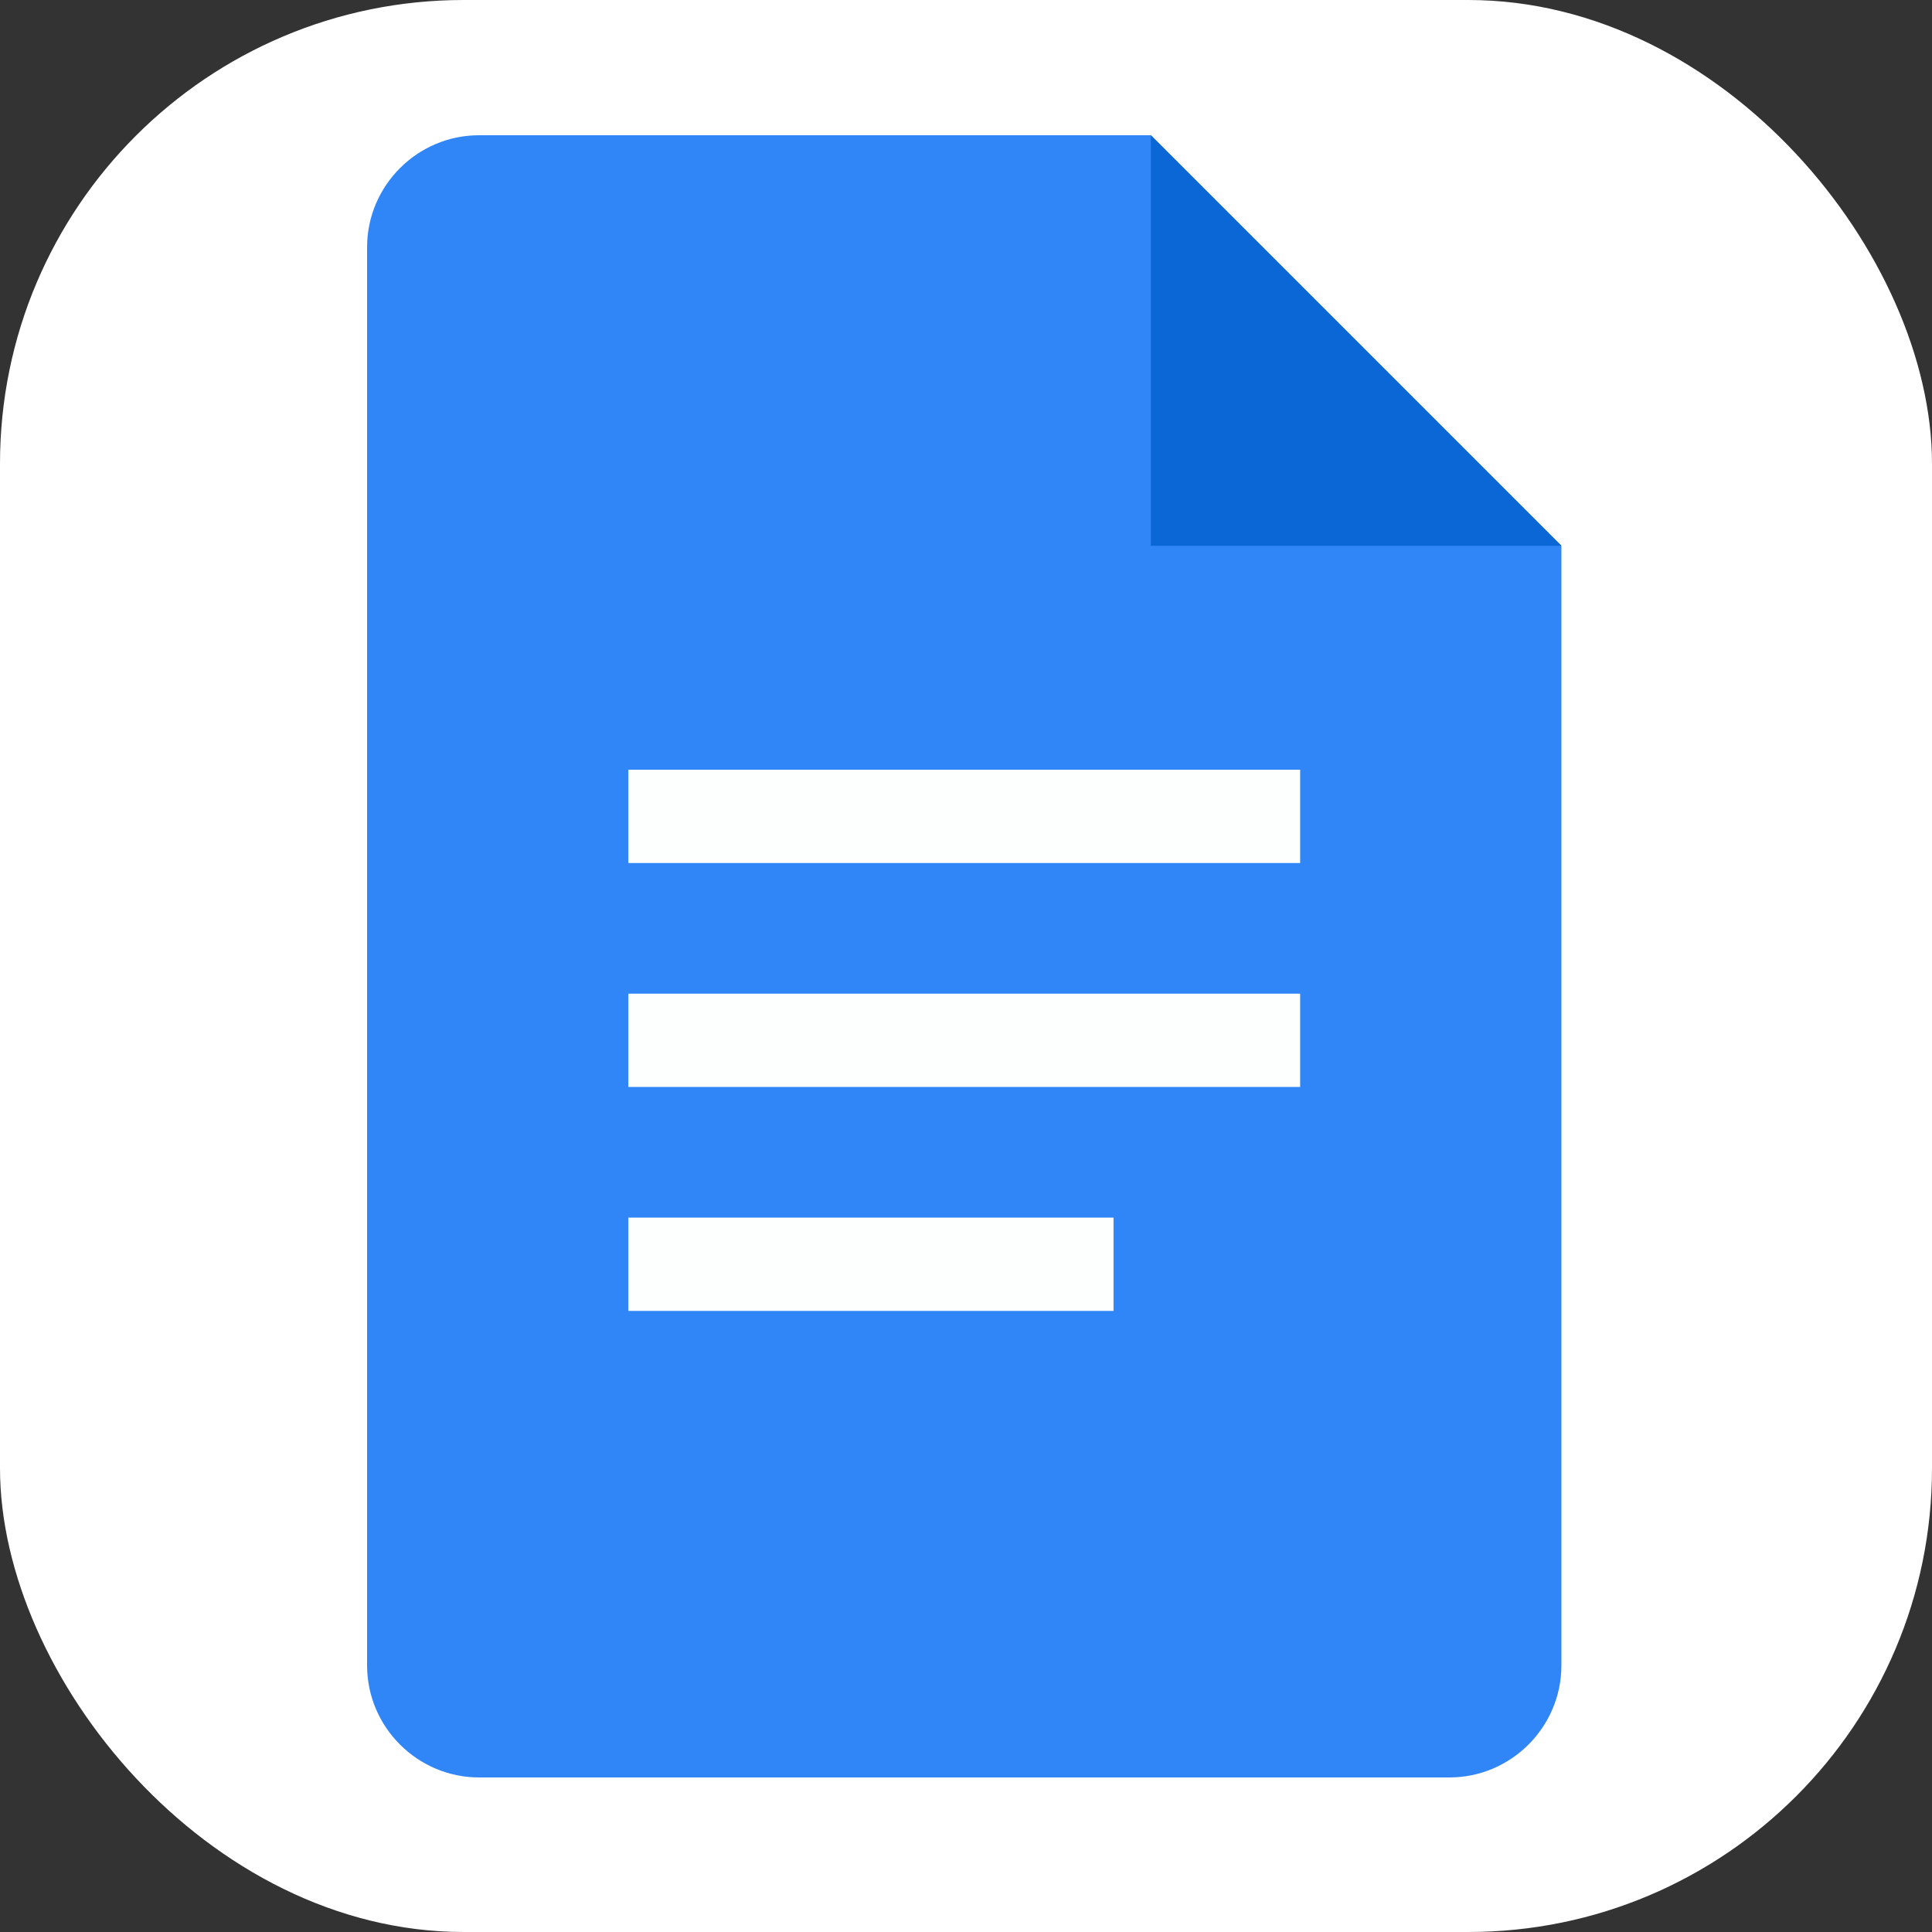 <svg width="100" height="100" viewBox="0 0 100 100" fill="none" xmlns="http://www.w3.org/2000/svg">
<rect x="0" y="0" width="100" height="100" fill="#333333" stroke="none"/>
<rect width="100" height="100" rx="24" fill="white"/>
<path d="M75.023 92H24.796C21.608 92 19 89.392 19 86.204V12.796C19 9.608 21.608 7 24.796 7H59.568L80.818 28.25V86.204C80.818 89.392 78.21 92 75.023 92Z" fill="#3086F6"/>
<path d="M59.568 7L80.818 28.25H59.568V7Z" fill="#0C67D6"/>
<path d="M67.296 44.67H32.523V39.841H67.296V44.67ZM67.296 51.432H32.523V56.261H67.296V51.432ZM57.636 63.023H32.523V67.852H57.636V63.023Z" fill="#FDFFFF"/>
</svg>
